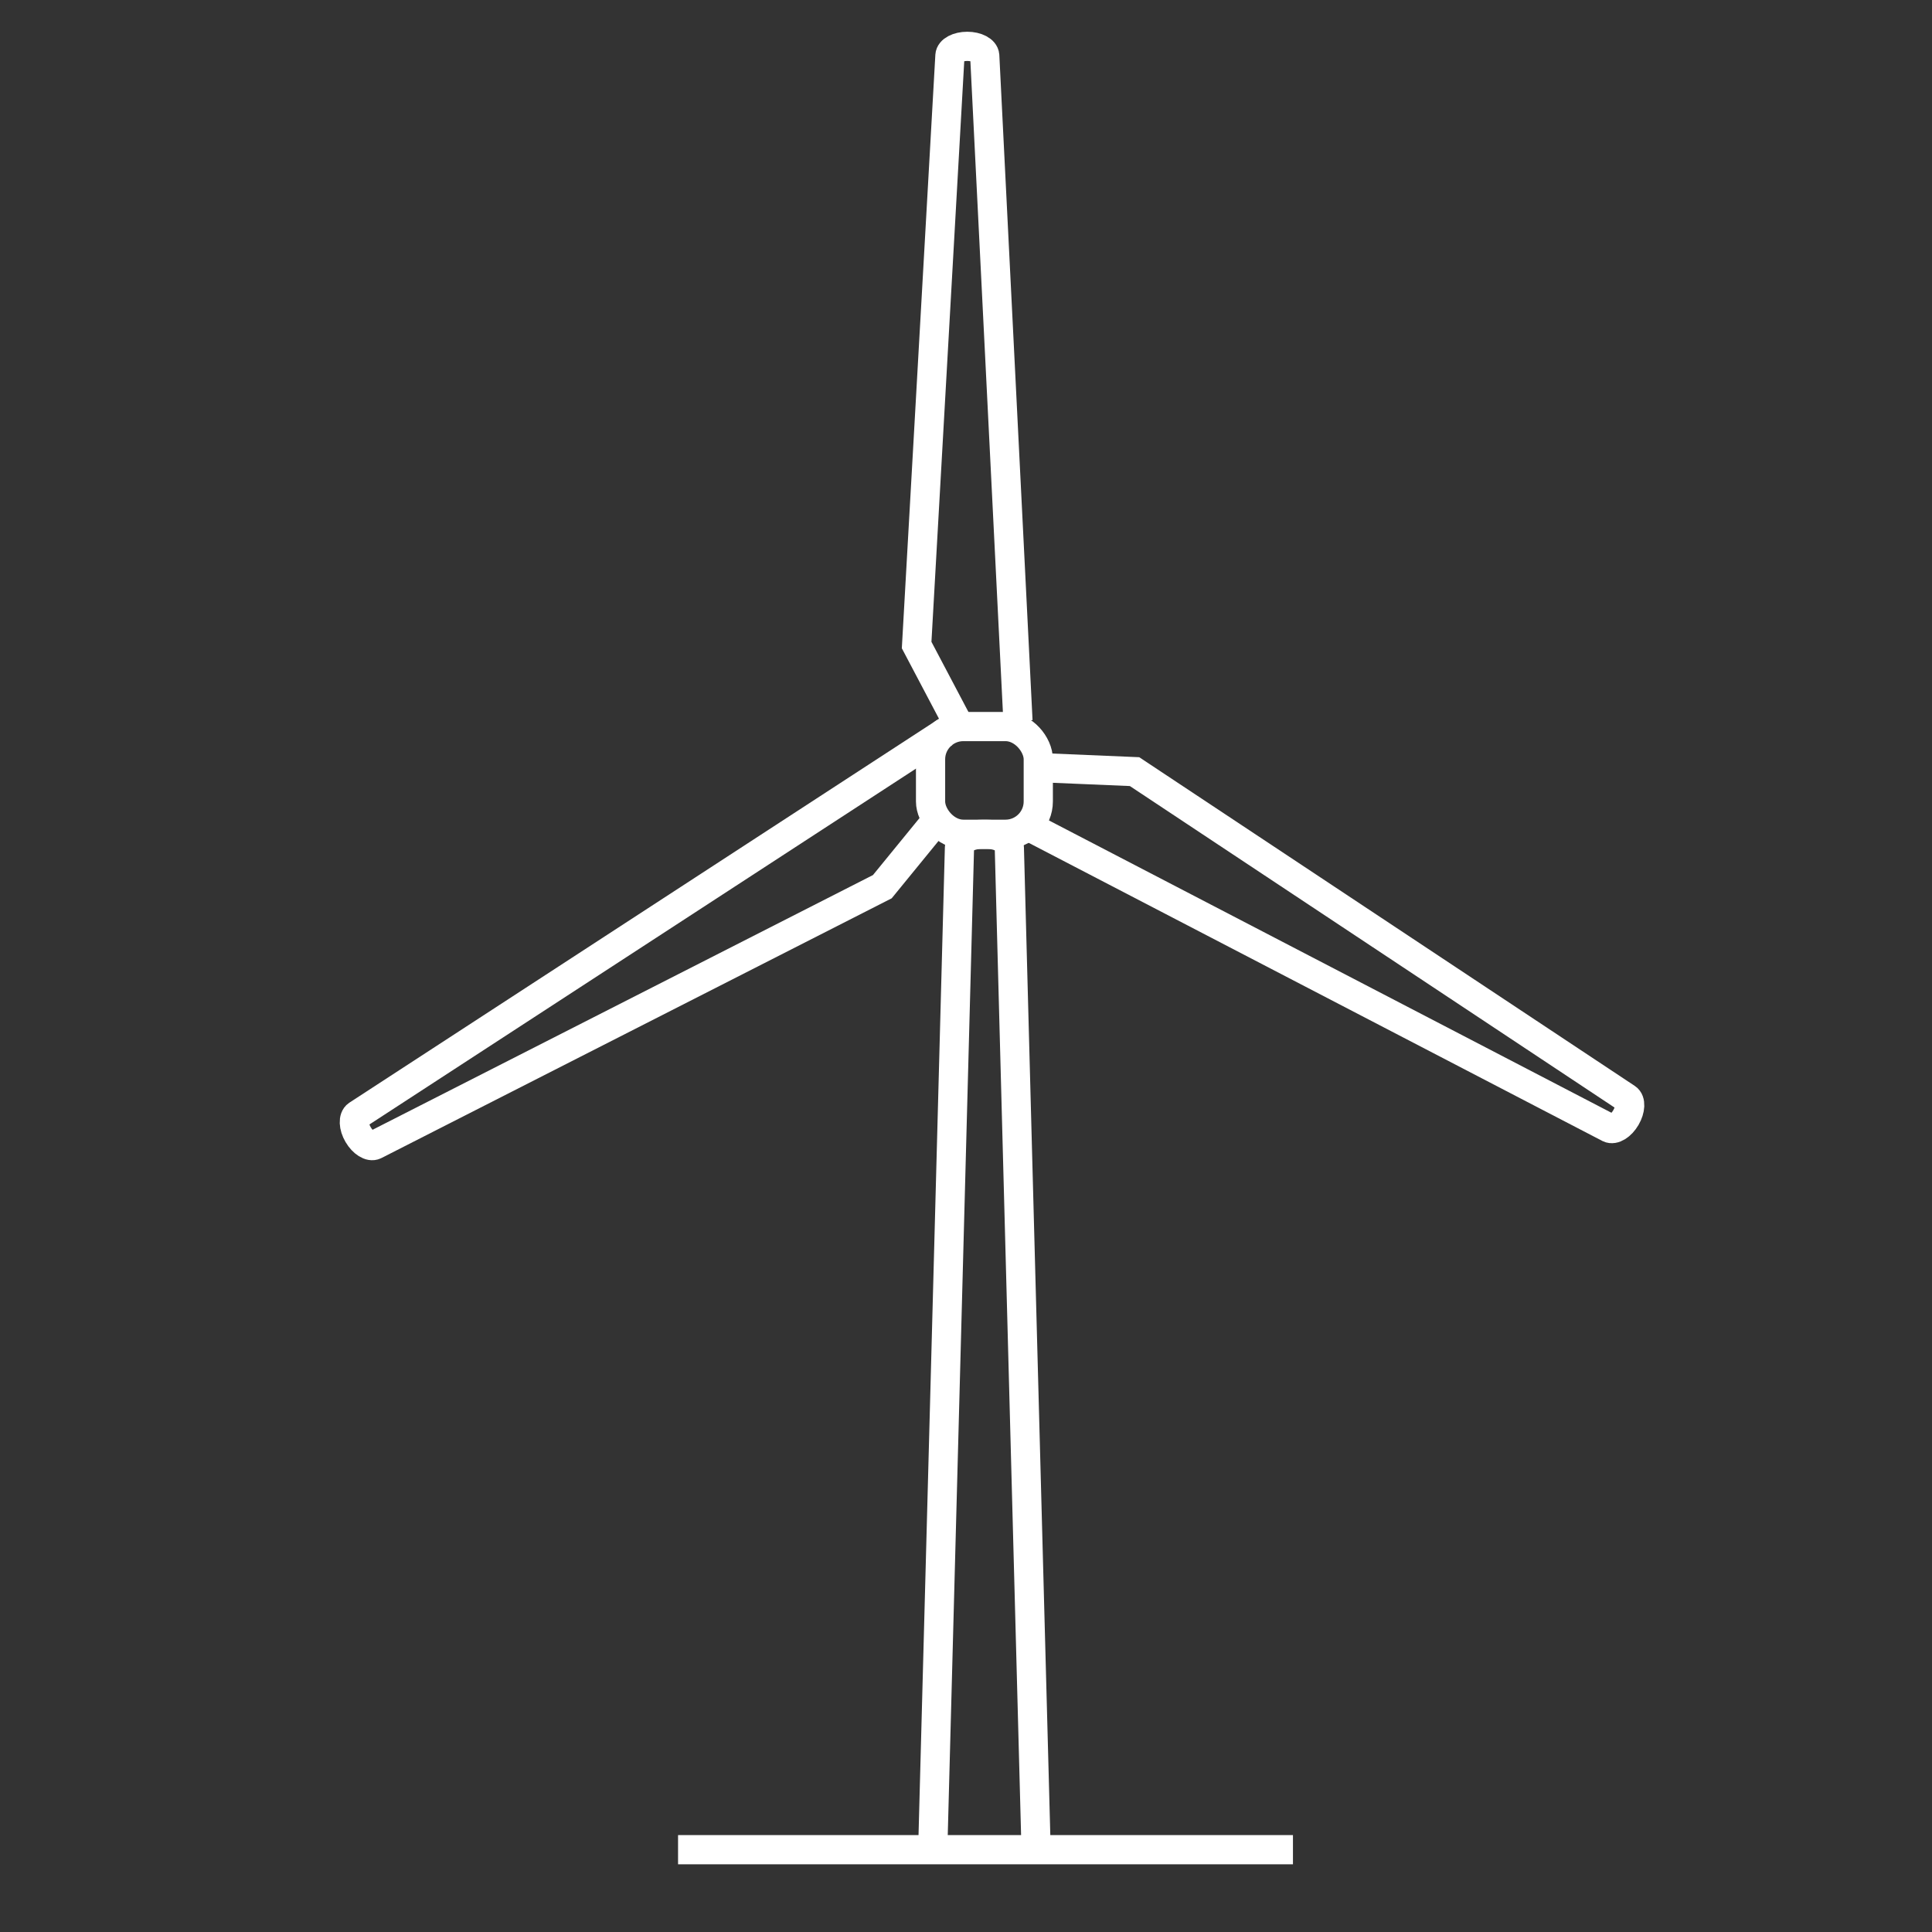 <svg id="ikoner" xmlns="http://www.w3.org/2000/svg" viewBox="0 0 595.28 595.28"><rect x="0" y="0" width="595.28" height="595.28" fill="#333333" stroke="none"/><defs><style>.cls-1{fill:none;stroke:#ffffff;stroke-miterlimit:10;stroke-width:9px;}</style></defs><title>Vindmoelle</title><path class="cls-1" d="M287.46,567.52l8.17-306.44c0-2.23,3-4,6.72-4h1.92c3.71,0,6.72,1.8,6.72,4l8.18,306.44"/><path class="cls-1" d="M313.65,222.11l-10.24-205h0c-.12-1.57-2.46-2.83-5.38-2.83s-5.24,1.25-5.34,2.81v0L282.43,198.75l12.32,23.36"/><path class="cls-1" d="M291,225.74,110.09,343.53h0c-1.3.89-1.21,3.56.26,6.07s3.72,3.9,5.12,3.21l0,0,156.39-79.61,16.69-20.44"/><path class="cls-1" d="M313.65,252.9,495.8,347.56h0c1.42.7,3.69-.69,5.16-3.21s1.56-5.15.27-6l0,0L349.57,237.75l-27.45-1.16"/><rect class="cls-1" x="286.72" y="223.86" width="33.19" height="33.19" rx="10.1" ry="10.1"/><line class="cls-1" x1="208.92" y1="569.92" x2="398.38" y2="569.92"/></svg>
